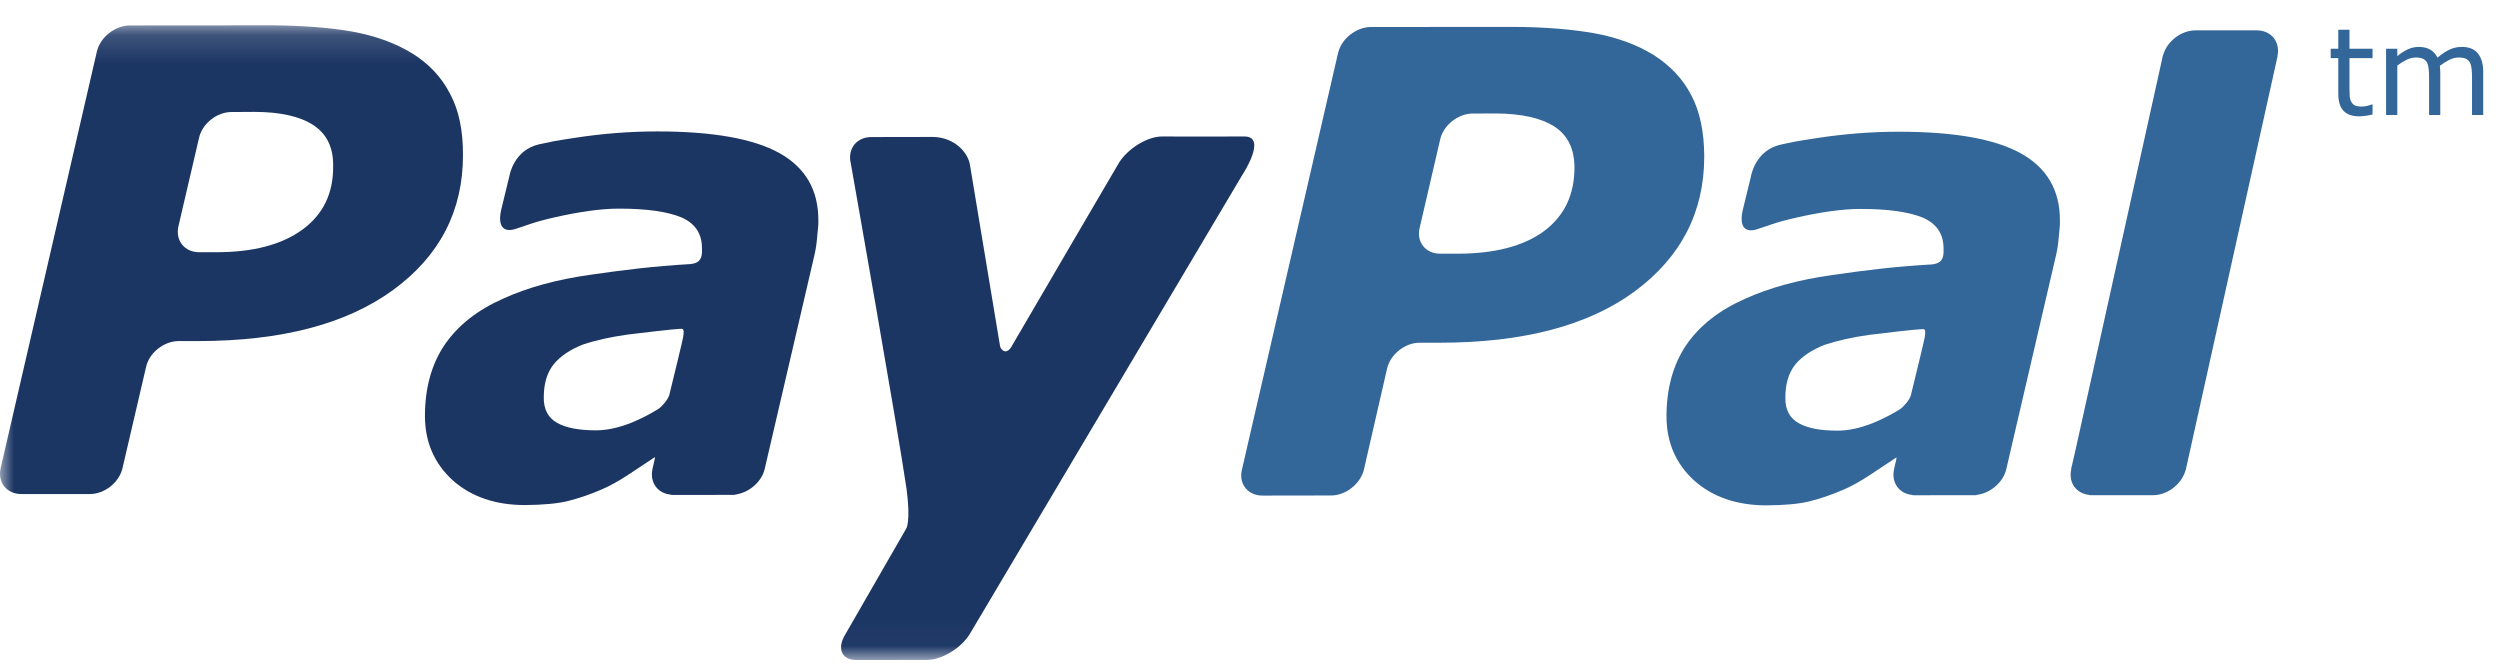<?xml version="1.0" encoding="UTF-8"?>
<svg width="90px" height="24px" viewBox="0 0 90 24" version="1.1" xmlns="http://www.w3.org/2000/svg" xmlns:xlink="http://www.w3.org/1999/xlink">
    <!-- Generator: Sketch 49.3 (51167) - http://www.bohemiancoding.com/sketch -->
    <title>pay-paypal</title>
    <desc>Created with Sketch.</desc>
    <defs>
        <polygon id="path-1" points="0 22.848 89.396 22.848 89.396 0.025 0 0.025"></polygon>
    </defs>
    <g id="Page-1" stroke="none" stroke-width="1" fill="none" fill-rule="evenodd">
        <g id="pay-paypal">
            <g id="g2993" transform="translate(45, 11.88) scale(-1, 1) rotate(-180) translate(-45, -11.88) ">
                <g id="g2995" transform="translate(59.711, 5.321)" fill="#336699" fill-rule="nonzero">
                    <path d="M8.691,3.709 C8.386,3.518 8.063,3.354 7.725,3.214 C7.27,3.031 6.84,2.936 6.441,2.936 C5.829,2.936 5.359,3.022 5.041,3.206 C4.723,3.381 4.556,3.685 4.562,4.119 C4.562,4.621 4.678,5.011 4.919,5.316 C5.161,5.61 5.522,5.847 5.969,6.023 C6.413,6.173 6.96,6.297 7.591,6.385 C8.152,6.456 9.262,6.583 9.404,6.584 C9.546,6.585 9.64,6.663 9.577,6.287 C9.549,6.123 9.228,4.813 9.082,4.218 C9.039,4.039 8.801,3.779 8.691,3.709 Z M13.046,12.915 C12.111,13.435 10.65,13.697 8.649,13.697 C7.66,13.697 6.666,13.618 5.669,13.464 C4.937,13.352 4.861,13.334 4.406,13.235 C3.471,13.032 3.326,12.099 3.326,12.099 L3.026,10.868 C2.855,10.081 3.306,10.114 3.506,10.175 C3.915,10.298 4.136,10.42 4.97,10.608 C5.766,10.788 6.608,10.922 7.28,10.917 C8.265,10.917 9.014,10.81 9.512,10.603 C10.01,10.386 10.257,10.018 10.257,9.491 C10.259,9.365 10.262,9.247 10.216,9.144 C10.175,9.047 10.097,8.954 9.861,8.922 C8.455,8.839 7.446,8.711 6.231,8.535 C5.032,8.367 3.983,8.079 3.106,7.68 C2.171,7.267 1.472,6.714 0.99,6.014 C0.52,5.31 0.284,4.458 0.283,3.455 C0.283,2.506 0.625,1.733 1.288,1.132 C1.958,0.54 2.829,0.246 3.884,0.246 C4.543,0.251 5.058,0.298 5.428,0.39 C5.794,0.482 6.193,0.612 6.614,0.794 C6.929,0.925 7.269,1.115 7.628,1.353 C7.987,1.591 8.236,1.761 8.555,1.969 L8.566,1.949 L8.476,1.555 C8.476,1.551 8.471,1.549 8.471,1.545 L8.474,1.538 C8.371,1.063 8.658,0.667 9.13,0.621 L9.136,0.612 L9.178,0.612 L9.18,0.61 C9.493,0.61 10.57,0.611 11.074,0.612 L11.425,0.612 C11.448,0.612 11.451,0.619 11.46,0.625 C11.942,0.684 12.405,1.075 12.514,1.545 L14.311,9.271 C14.353,9.453 14.385,9.662 14.405,9.904 C14.427,10.148 14.454,10.349 14.446,10.494 C14.45,11.587 13.978,12.395 13.046,12.915 Z" id="path2997"></path>
                </g>
                <g id="g2999">
                    <g id="g3001-Clipped">
                        <g>
                            <mask id="mask-2" fill="white">
                                <use xlink:href="#path-1"></use>
                            </mask>
                            <g id="path-1"></g>
                            <g id="g3001" mask="url(#mask-2)">
                                <g transform="translate(-0.709, -0.699)" id="Group">
                                    <g transform="translate(0.295, 0.287)">
                                        <g id="g3007" transform="translate(30.66, 0.3)" fill="#1C3664" fill-rule="nonzero">
                                            <path d="M11.588,18.959 C11.061,18.959 10.37,18.534 10.042,18.021 C10.042,18.021 6.515,11.999 6.169,11.397 C5.98,11.074 5.79,11.279 5.758,11.4 C5.732,11.546 4.665,17.981 4.665,17.981 C4.545,18.499 4.001,18.944 3.322,18.942 L1.122,18.938 C0.592,18.938 0.262,18.516 0.38,18.004 C0.38,18.004 2.061,8.515 2.388,6.283 C2.552,5.049 2.371,4.83 2.371,4.83 L0.192,1.046 C-0.127,0.533 0.048,0.112 0.575,0.112 L3.124,0.114 C3.652,0.114 4.351,0.533 4.665,1.046 L14.469,17.56 C14.469,17.56 15.407,18.971 14.542,18.959 C13.952,18.951 11.588,18.959 11.588,18.959" id="path3009"></path>
                                        </g>
                                        <g id="g3011" transform="translate(0.057, 6.378)" fill="#1C3664" fill-rule="nonzero">
                                            <path d="M16.555,14.425 C16.249,15.02 15.79,15.502 15.205,15.867 C14.598,16.24 13.892,16.497 13.069,16.652 C12.241,16.8 11.273,16.872 10.164,16.882 L5.026,16.878 C4.492,16.872 3.969,16.455 3.846,15.944 L0.381,0.945 C0.262,0.432 0.596,0.008 1.127,0.008 L3.589,0.008 C4.121,0.008 4.648,0.421 4.768,0.945 L5.616,4.585 C5.729,5.094 6.255,5.515 6.789,5.515 L7.492,5.515 C10.502,5.518 12.837,6.132 14.515,7.359 C16.19,8.584 17.028,10.208 17.024,12.216 C17.028,13.098 16.875,13.836 16.555,14.425 M11.24,9.525 C10.498,8.984 9.47,8.714 8.135,8.714 L7.531,8.714 C6.999,8.714 6.664,9.134 6.781,9.65 L7.522,12.829 C7.635,13.341 8.165,13.766 8.697,13.761 L9.502,13.766 C10.443,13.766 11.158,13.606 11.641,13.287 C12.116,12.977 12.358,12.487 12.35,11.828 C12.364,10.835 11.986,10.067 11.24,9.525" id="path3013"></path>
                                        </g>
                                    </g>
                                </g>
                            </g>
                        </g>
                    </g>
                </g>
                <g id="g3015" transform="translate(44.329, 5.911)" fill="#336699" fill-rule="nonzero">
                    <path d="M16.555,14.425 C16.248,15.02 15.785,15.498 15.199,15.871 C14.599,16.242 13.885,16.502 13.059,16.653 C12.242,16.796 11.271,16.877 10.164,16.88 L5.015,16.877 C4.485,16.868 3.964,16.454 3.842,15.943 L0.38,0.94 C0.254,0.43 0.598,0.005 1.119,0.008 L3.589,0.012 C4.113,0.008 4.647,0.43 4.771,0.94 L5.606,4.581 C5.723,5.091 6.256,5.518 6.789,5.511 L7.491,5.511 C10.505,5.511 12.842,6.127 14.515,7.355 C16.184,8.588 17.024,10.207 17.024,12.219 C17.019,13.098 16.869,13.838 16.555,14.425 M11.242,9.518 C10.505,8.984 9.47,8.716 8.138,8.716 L7.525,8.716 C6.996,8.71 6.653,9.137 6.779,9.648 L7.518,12.832 C7.628,13.336 8.165,13.765 8.688,13.761 L9.497,13.765 C10.441,13.761 11.148,13.603 11.636,13.29 C12.115,12.974 12.348,12.483 12.352,11.829 C12.354,10.832 11.983,10.065 11.242,9.518" id="path3017"></path>
                </g>
                <g id="g3019" transform="translate(15.015, 5.332)" fill="#1C3664" fill-rule="nonzero">
                    <path d="M8.691,3.709 C8.386,3.518 8.063,3.355 7.725,3.214 C7.271,3.033 6.838,2.936 6.441,2.936 C5.831,2.936 5.359,3.023 5.041,3.206 C4.723,3.381 4.555,3.685 4.561,4.12 C4.561,4.621 4.678,5.012 4.919,5.317 C5.162,5.611 5.521,5.848 5.968,6.024 C6.413,6.175 6.962,6.297 7.591,6.385 C8.152,6.456 9.263,6.583 9.404,6.585 C9.545,6.585 9.64,6.664 9.577,6.287 C9.549,6.124 9.228,4.813 9.082,4.218 C9.037,4.039 8.799,3.779 8.691,3.709 Z M13.046,12.916 C12.111,13.435 10.65,13.697 8.65,13.697 C7.66,13.697 6.667,13.619 5.669,13.464 C4.935,13.353 4.862,13.334 4.406,13.236 C3.47,13.032 3.326,12.1 3.326,12.1 L3.026,10.868 C2.856,10.082 3.306,10.114 3.506,10.175 C3.914,10.298 4.137,10.42 4.97,10.608 C5.766,10.788 6.609,10.922 7.28,10.917 C8.265,10.917 9.014,10.81 9.512,10.603 C10.01,10.387 10.256,10.018 10.256,9.491 C10.259,9.366 10.261,9.247 10.217,9.144 C10.175,9.047 10.096,8.954 9.86,8.923 C8.456,8.839 7.448,8.711 6.23,8.535 C5.031,8.367 3.983,8.079 3.105,7.68 C2.17,7.267 1.472,6.714 0.99,6.014 C0.519,5.311 0.284,4.459 0.283,3.455 C0.283,2.507 0.626,1.733 1.287,1.133 C1.958,0.54 2.828,0.246 3.883,0.246 C4.542,0.251 5.057,0.299 5.428,0.39 C5.794,0.483 6.193,0.612 6.613,0.794 C6.929,0.925 7.268,1.116 7.627,1.353 C7.986,1.591 8.236,1.761 8.556,1.969 L8.566,1.949 L8.476,1.555 C8.475,1.552 8.47,1.549 8.47,1.545 L8.474,1.539 C8.371,1.062 8.657,0.667 9.13,0.622 L9.136,0.612 L9.178,0.612 L9.179,0.61 C9.493,0.61 10.571,0.611 11.073,0.612 L11.424,0.612 C11.448,0.612 11.451,0.62 11.459,0.625 C11.943,0.686 12.404,1.077 12.514,1.545 L14.311,9.271 C14.352,9.453 14.385,9.662 14.403,9.904 C14.427,10.149 14.453,10.349 14.446,10.493 C14.45,11.588 13.978,12.396 13.046,12.916 Z" id="path3021"></path>
                </g>
                <g id="g3023" transform="translate(74.207, 5.769)" fill="#336699" fill-rule="nonzero">
                    <path d="M7.036,16.898 L4.834,16.898 C4.832,16.898 4.831,16.898 4.83,16.898 L4.829,16.898 C4.325,16.898 3.813,16.514 3.671,16.024 C3.665,16.005 3.655,15.986 3.65,15.965 C3.65,15.965 3.598,15.726 3.507,15.314 L0.482,1.659 C0.412,1.351 0.365,1.149 0.351,1.097 L0.357,1.09 C0.252,0.612 0.54,0.218 1.013,0.174 L1.019,0.164 L3.305,0.164 C3.806,0.164 4.314,0.545 4.462,1.028 C4.469,1.052 4.48,1.074 4.485,1.097 L7.785,15.966 L7.78,15.968 C7.892,16.476 7.563,16.898 7.036,16.898" id="path3025"></path>
                </g>
                <g id="g3027" transform="translate(83.757, 19.228)" fill="#336699" fill-rule="nonzero">
                    <path d="M1.655,0.412 C1.581,0.392 1.499,0.376 1.409,0.363 C1.319,0.351 1.239,0.344 1.17,0.344 C0.924,0.344 0.739,0.41 0.612,0.54 C0.484,0.671 0.421,0.882 0.421,1.171 L0.421,2.439 L0.148,2.439 L0.148,2.777 L0.421,2.777 L0.421,3.462 L0.824,3.462 L0.824,2.777 L1.655,2.777 L1.655,2.439 L0.824,2.439 L0.824,1.352 C0.824,1.227 0.827,1.129 0.832,1.058 C0.839,0.988 0.858,0.922 0.893,0.861 C0.924,0.804 0.967,0.762 1.022,0.736 C1.078,0.709 1.162,0.696 1.275,0.696 C1.34,0.696 1.409,0.706 1.481,0.725 C1.552,0.744 1.603,0.76 1.635,0.773 L1.655,0.773 L1.655,0.412" id="path3029"></path>
                </g>
                <g id="g3031" transform="translate(85.671, 19.207)" fill="#336699" fill-rule="nonzero">
                    <path d="M3.725,0.412 L3.322,0.412 L3.322,1.771 C3.322,1.873 3.317,1.972 3.308,2.067 C3.298,2.163 3.278,2.239 3.248,2.296 C3.215,2.357 3.169,2.404 3.107,2.435 C3.045,2.466 2.957,2.482 2.841,2.482 C2.728,2.482 2.616,2.454 2.502,2.397 C2.389,2.341 2.277,2.27 2.164,2.183 C2.168,2.15 2.171,2.112 2.174,2.068 C2.177,2.025 2.179,1.982 2.179,1.939 L2.179,0.412 L1.776,0.412 L1.776,1.771 C1.776,1.876 1.771,1.976 1.761,2.071 C1.752,2.165 1.732,2.241 1.703,2.298 C1.669,2.359 1.622,2.405 1.56,2.436 C1.499,2.466 1.41,2.482 1.295,2.482 C1.184,2.482 1.075,2.454 0.963,2.4 C0.853,2.346 0.742,2.278 0.632,2.193 L0.632,0.412 L0.228,0.412 L0.228,2.798 L0.632,2.798 L0.632,2.533 C0.758,2.637 0.884,2.718 1.009,2.777 C1.134,2.834 1.266,2.864 1.408,2.864 C1.571,2.864 1.71,2.83 1.824,2.762 C1.937,2.693 2.022,2.599 2.078,2.477 C2.24,2.614 2.389,2.713 2.524,2.773 C2.658,2.834 2.801,2.864 2.955,2.864 C3.218,2.864 3.412,2.784 3.537,2.626 C3.662,2.467 3.725,2.245 3.725,1.961 L3.725,0.412" id="path3033"></path>
                </g>
            </g>
        </g>
    </g>
</svg>